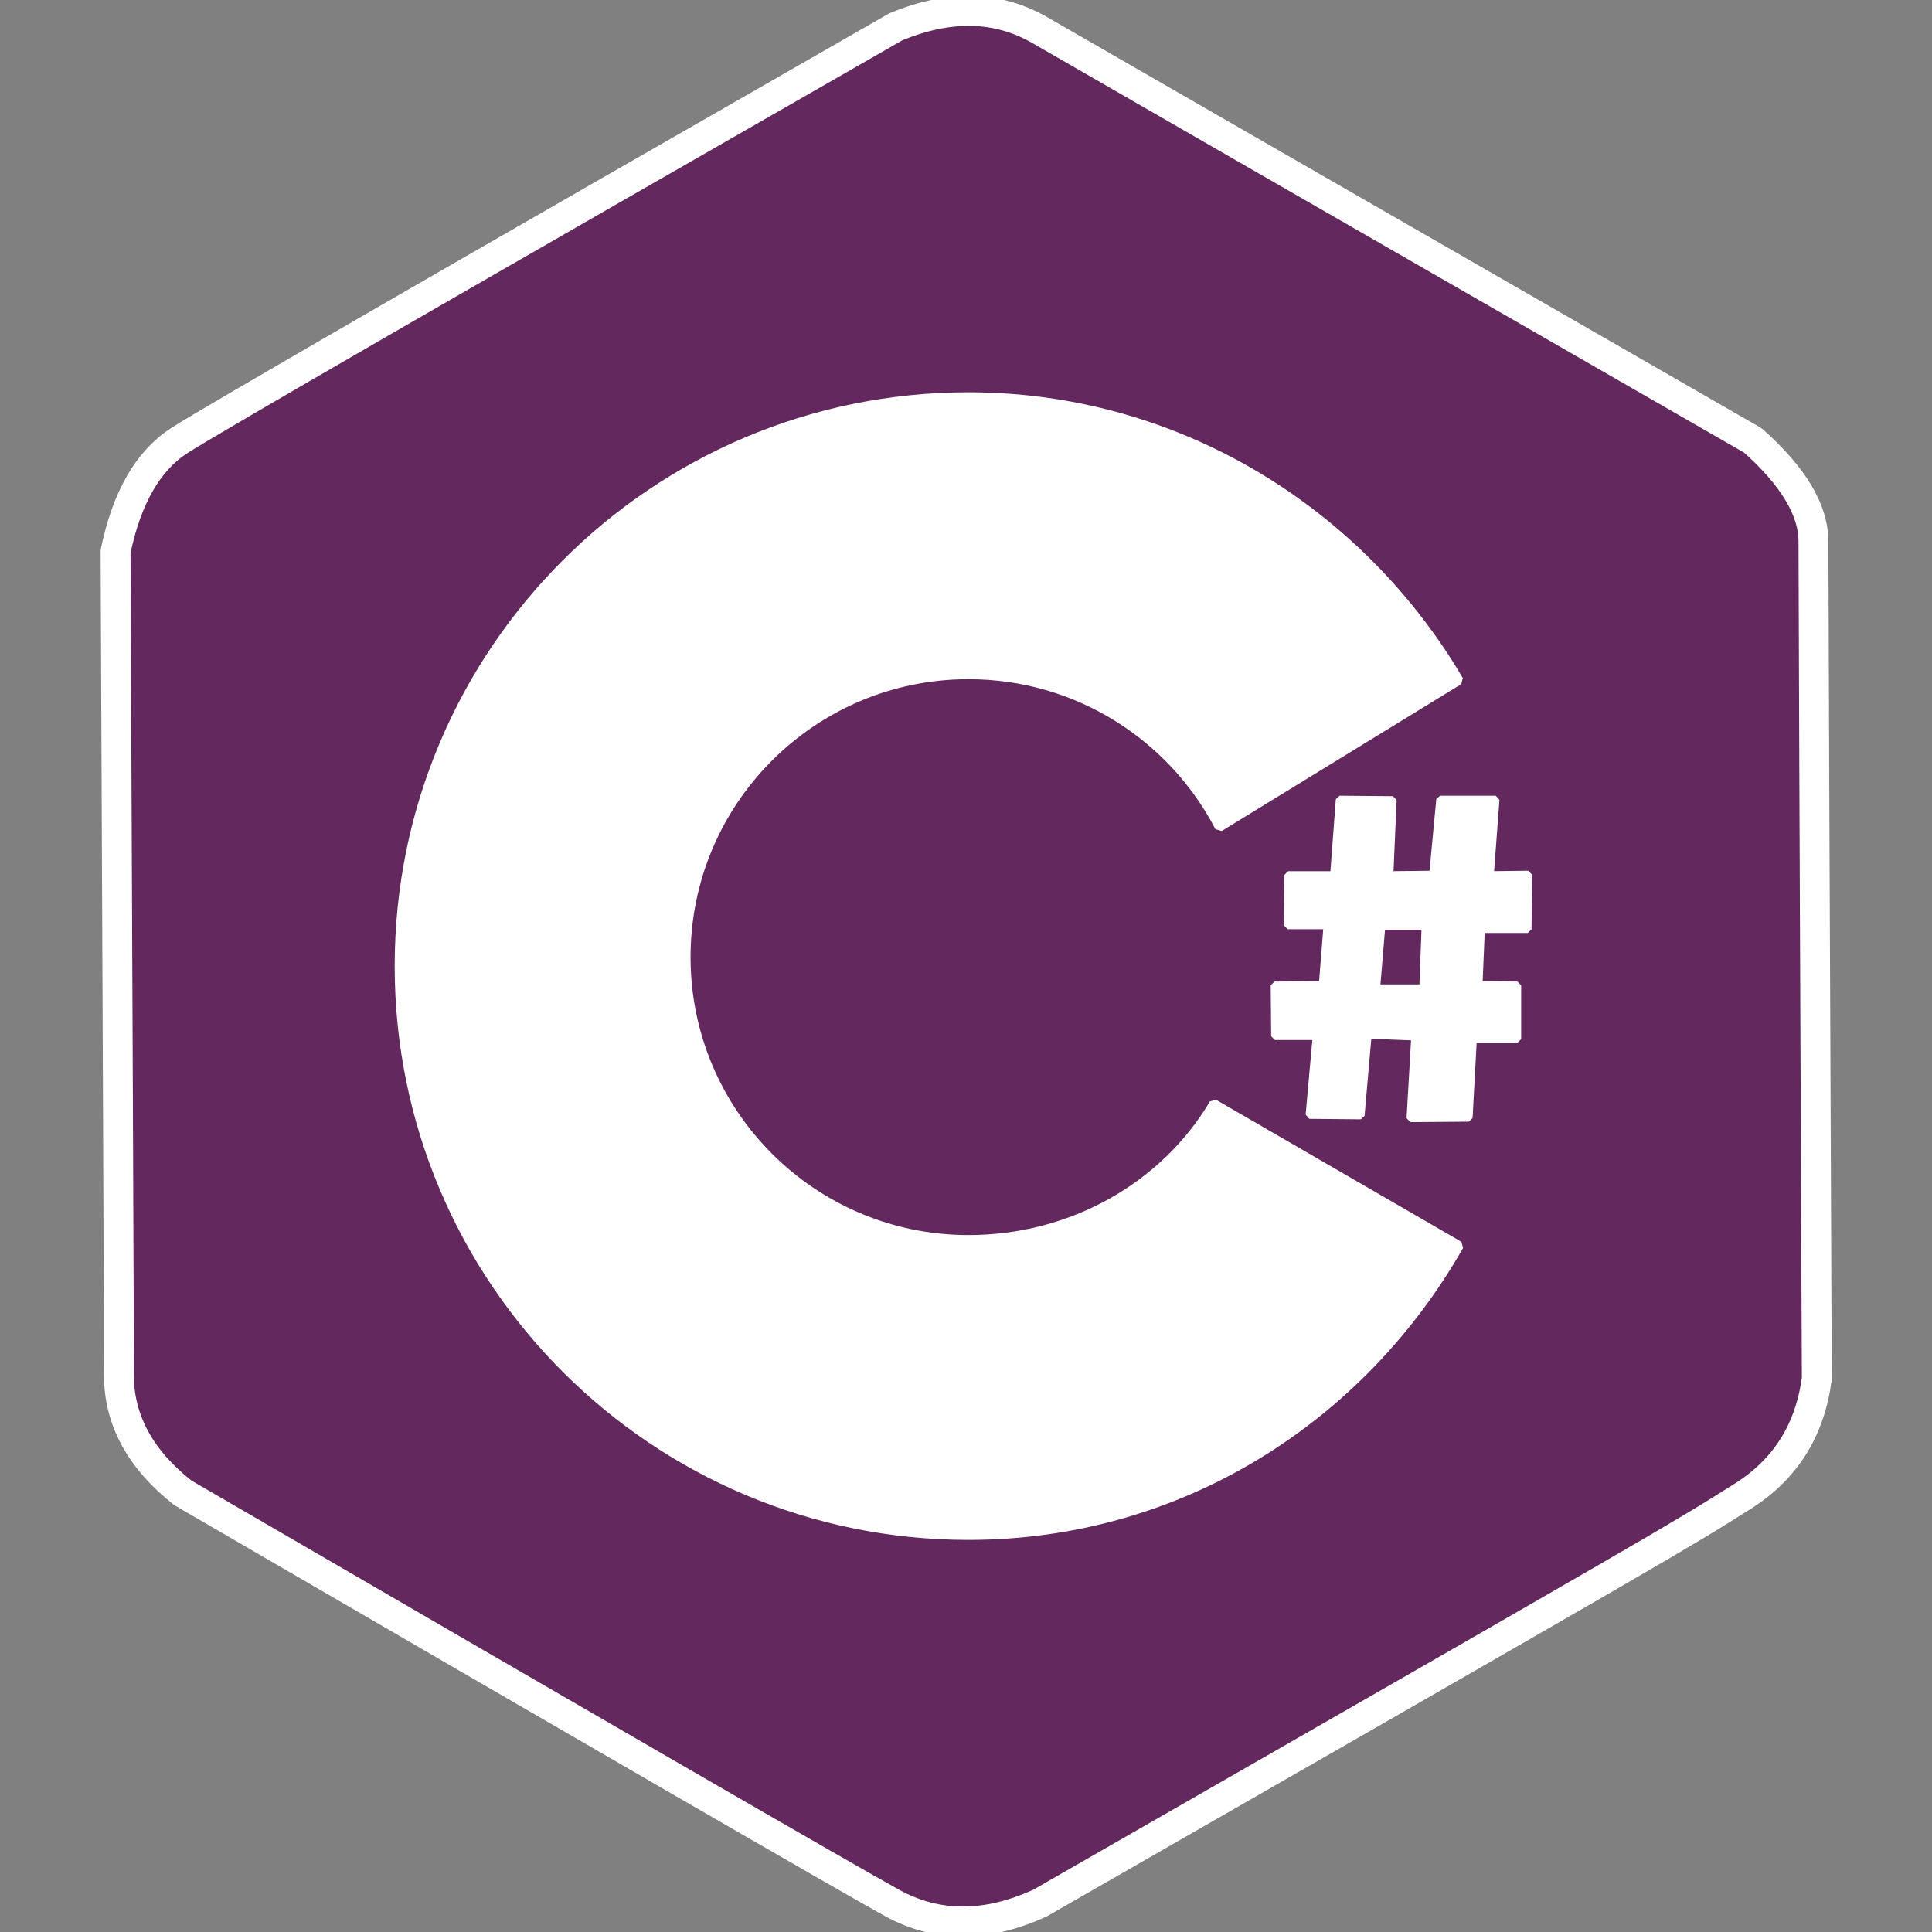 <?xml version="1.0" standalone="no"?>
<!DOCTYPE svg PUBLIC "-//W3C//DTD SVG 20010904//EN" "http://www.w3.org/TR/2001/REC-SVG-20010904/DTD/svg10.dtd">
<!-- Created using Krita: https://krita.org -->
<svg xmlns="http://www.w3.org/2000/svg" 
    xmlns:xlink="http://www.w3.org/1999/xlink"
    xmlns:krita="http://krita.org/namespaces/svg/krita"
    xmlns:sodipodi="http://sodipodi.sourceforge.net/DTD/sodipodi-0.dtd"
    width="61.44pt"
    height="61.44pt"
    viewBox="0 0 61.44 61.44">
<rect x="0" y="0" width="61.44" height="61.44" fill="#808080" stroke="none"/>
<defs/>
<path id="shape0" transform="matrix(1.188 0 0 1.188 3.675 0.347)" fill="#63285d" stroke="#ffff" stroke-width="0.8" stroke-linecap="square" stroke-linejoin="bevel" d="M24.75 50.649C23.31 51.309 21.99 51.309 20.79 50.649C19.59 49.989 13.26 46.329 1.8 39.669C0.66 38.769 0.09 37.719 0.09 36.519C0.09 35.319 0.06 27.969 0 14.469C0.3 13.029 0.87 12.039 1.71 11.499C2.55 10.959 8.94 7.269 20.88 0.429C22.32 -0.171 23.61 -0.141 24.75 0.519C25.89 1.179 32.25 4.839 43.83 11.499C44.91 12.459 45.45 13.359 45.45 14.199C45.45 15.039 45.48 22.509 45.54 36.609C45.36 37.989 44.7 39.039 43.56 39.759C41.85 40.839 41.85 40.839 24.75 50.649Z" sodipodi:nodetypes="czczczczczccc"/>
<path id="shape02" transform="matrix(1.188 0 0 1.188 12.694 12.618)" fill="#ffffff" stroke="#ffffff" stroke-width="0.24" stroke-linecap="square" stroke-linejoin="bevel" d="M21.957 11.521C20.699 9.096 18.162 7.44 15.24 7.44C11.065 7.44 7.68 10.825 7.68 15C7.68 19.175 11.065 22.56 15.24 22.56C18.007 22.56 20.49 21.141 21.807 18.922L28.376 22.725C25.754 27.33 20.918 30.48 15.24 30.48C6.823 30.48 -1.77636e-15 23.657 0 15.24C1.77636e-15 6.823 6.823 0 15.24 0C20.844 0 25.722 3.084 28.369 7.59C26.233 8.9 24.094 10.211 21.957 11.521ZM21.955 11.523" sodipodi:nodetypes="cccccccccccc"/>
<path id="shape1" transform="translate(40.53, 25.425)" fill="#ffffff" fill-rule="evenodd" stroke="#ffffff" stroke-width="0.24" stroke-linecap="square" stroke-linejoin="bevel" d="M2.97 7.485L2.745 10.05L1.11 10.035L1.335 7.53L0.015 7.53L0 5.91L1.53 5.895L1.68 4.005L0.42 4.005L0.435 2.4L1.89 2.4L2.07 0L3.765 0.015L3.66 2.4L5.04 2.385L5.265 0L7.035 0L6.855 2.4L8.07 2.385L8.055 4.125L6.57 4.125L6.495 5.895L7.725 5.91L7.725 7.62L6.315 7.62L6.18 10.125L4.32 10.14L4.47 7.545L2.97 7.485M3.405 4.02L4.8 4.02L4.725 6L3.24 6L3.405 4.02" sodipodi:nodetypes="cccccccccccccccccccccccccccccccccc"/>
</svg>
